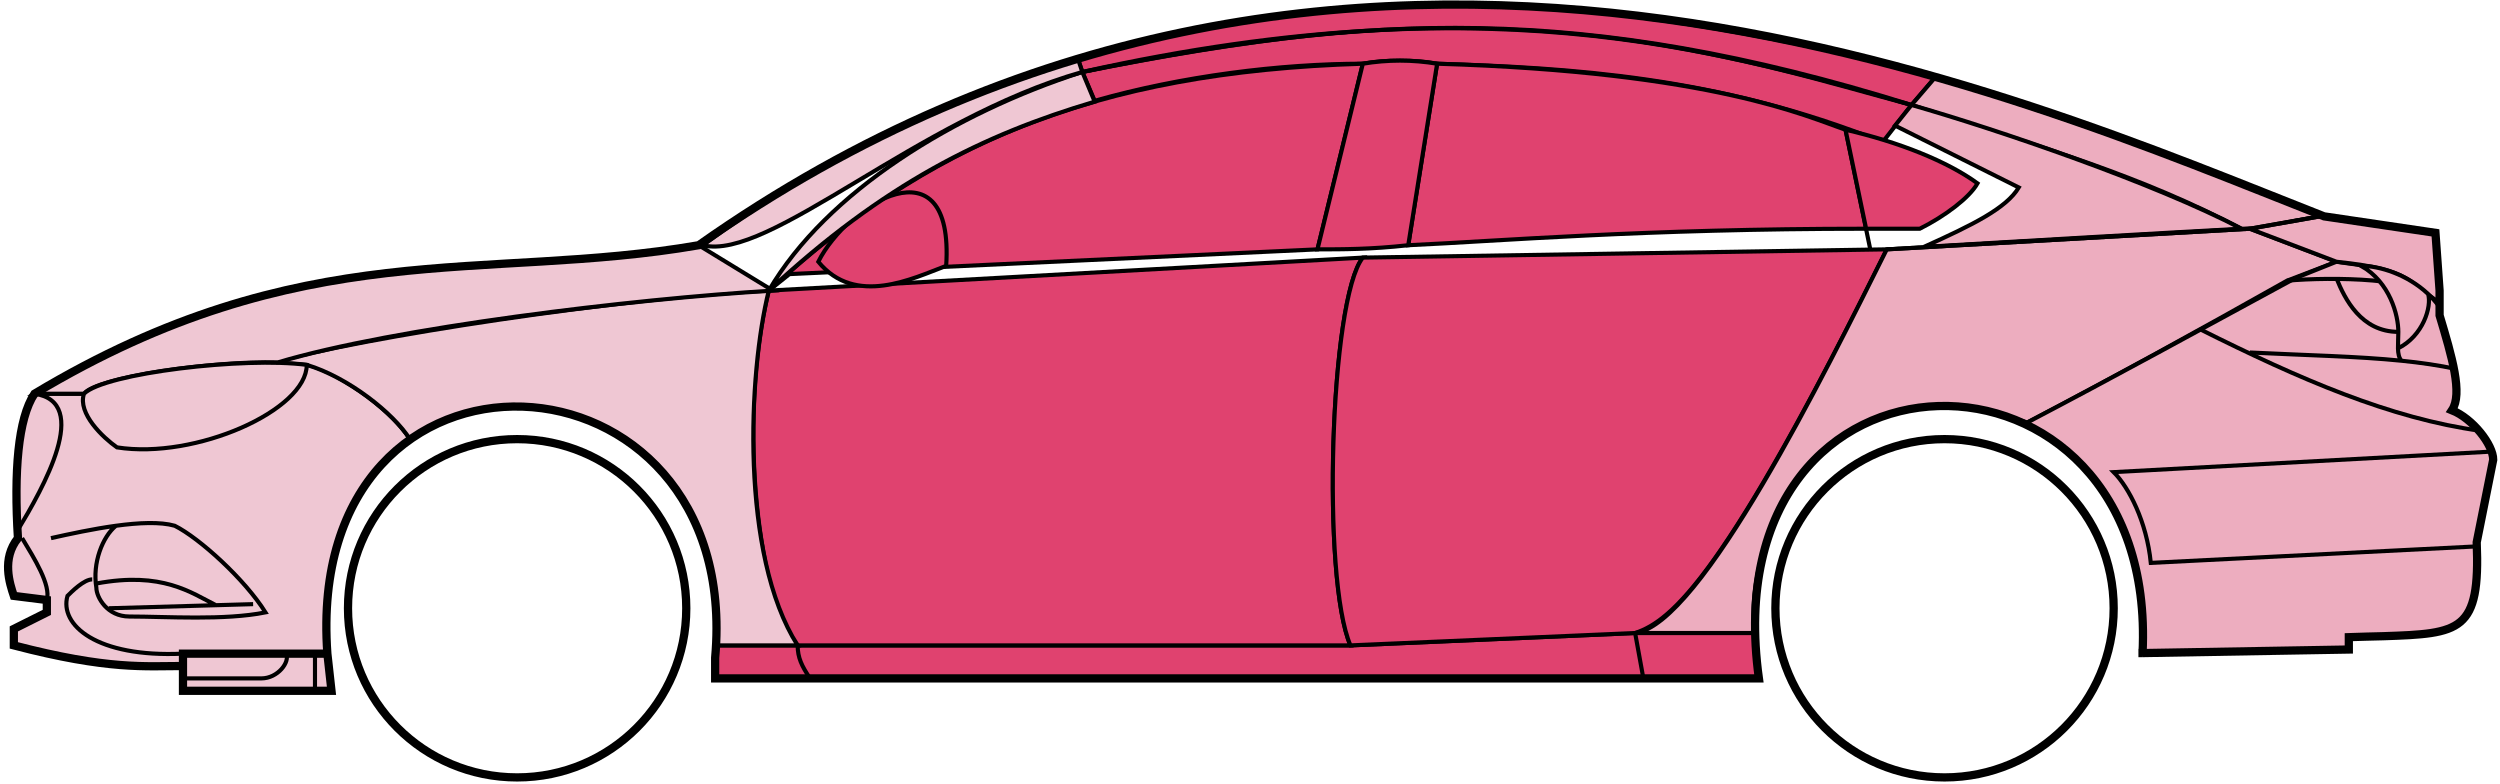 <svg width="303" height="95" viewBox="0 0 303 95" fill="none" xmlns="http://www.w3.org/2000/svg">
<circle cx="62.677" cy="73.722" r="20.5" stroke="black"/>
<circle cx="235.678" cy="73.722" r="20.5" stroke="black"/>
<path d="M132.676 12.222L131.176 8.722C171.176 0.722 192.676 1.222 231.676 12.722L228.176 17.222C208.176 9.222 190.176 8.222 174.176 7.722C171.676 7.222 167.676 7.222 165.176 7.722C155.176 7.722 143.176 9.222 132.676 12.222Z" fill="#E0426F" stroke="black" stroke-width="0.5"/>
<path d="M131.176 8.722L130.676 7.222C166.676 -3.778 199.176 0.222 234.676 9.222L231.676 12.722C191.676 0.222 165.676 1.722 131.176 8.722Z" fill="#E0426F" stroke="black" stroke-width="0.5"/>
<path d="M131.176 8.722C182.676 -2.778 211.176 7.222 231.676 12.722" stroke="black" stroke-width="0.5"/>
<path d="M170.677 29.722L174.177 7.722C207.677 8.722 219.177 14.222 223.677 15.722L226.16 27.722C199.17 27.723 181.675 29.222 170.677 29.722Z" fill="#E0426F"/>
<path d="M226.677 30.222L223.677 15.722C219.177 14.222 207.677 8.722 174.177 7.722L170.677 29.722C181.677 29.222 199.177 27.722 226.177 27.722" stroke="black" stroke-width="0.5"/>
<path d="M165.177 7.722C132.177 8.722 112.177 17.722 93.177 35.222L95.677 33.222L159.677 30.222L165.177 7.722Z" fill="#E0426F" stroke="black" stroke-width="0.5"/>
<path d="M239.676 22.222C236.009 19.555 230.176 17.222 223.676 15.722L226.176 27.722H232.676C235.676 26.222 238.676 23.991 239.676 22.222Z" fill="#E0426F" stroke="black" stroke-width="0.5"/>
<path d="M96.677 78.222H163.677L198.177 76.722H212.677L213.177 82.222H199.177H98.177H86.677V78.222H96.677Z" fill="#E0426F"/>
<path d="M96.677 78.222H163.677L198.177 76.722M96.677 78.222C96.677 79.722 97.177 80.722 98.177 82.222M96.677 78.222H86.677V82.222H98.177M198.177 76.722L199.177 82.222M198.177 76.722H212.677L213.177 82.222H199.177M199.177 82.222H98.177" stroke="black" stroke-width="0.5"/>
<path d="M96.676 78.222C92.177 73.722 89.177 51.722 93.176 35.222L165.177 31.222C161.177 36.222 160.177 70.222 163.677 78.222H96.676Z" fill="#E0426F" stroke="black" stroke-width="0.5"/>
<path d="M228.677 30.222L165.177 31.222C161.177 36.222 160.177 70.222 163.677 78.222L198.177 76.722C202.677 75.222 209.177 69.722 228.677 30.222Z" fill="#E0426F" stroke="black" stroke-width="0.5"/>
<path d="M170.677 29.722C166.177 30.222 162.677 30.222 159.677 30.222L165.177 7.722C168.177 7.222 171.177 7.222 174.177 7.722L170.677 29.722Z" fill="#E0426F" stroke="black" stroke-width="0.5"/>
<path d="M99.177 31.722C103.677 37.222 110.677 33.722 114.677 32.222C115.677 16.722 102.677 24.722 99.177 31.722Z" fill="#E0426F" stroke="black" stroke-width="0.5"/>
<path d="M234.676 9.222L231.676 12.722C248.676 18.222 259.176 21.222 271.676 27.722H273.176L281.176 26.222C266.176 19.722 258.676 17.222 234.676 9.222Z" fill="#EDADBF" stroke="black" stroke-width="0.5"/>
<path d="M271.676 27.722C261.176 22.222 242.176 15.722 231.676 12.722L229.676 15.222L244.676 22.722C243.176 25.222 239.176 27.222 233.176 29.922C245.176 29.222 262.176 28.222 271.676 27.722Z" fill="#EDADBF" stroke="black" stroke-width="0.5"/>
<path d="M277.178 34.022L283.176 31.722L272.677 27.722L228.677 30.222C221.177 45.222 206.177 75.722 198.177 76.722H212.677C211.177 65.722 220.677 42.222 245.678 51.222C256.178 45.722 266.178 40.222 277.178 34.022Z" fill="#EDADBF" stroke="black" stroke-width="0.5"/>
<path d="M278.176 33.722C266.176 40.222 256.176 45.722 245.676 51.222C250.176 54.222 260.676 60.222 259.676 79.222L284.676 78.722V77.222C293.176 76.222 301.676 79.722 300.176 65.722L302.176 55.722C302.176 54.222 299.676 50.222 297.176 49.722C298.676 47.222 295.676 38.222 295.676 38.222V36.722L291.676 33.722L286.676 32.222L283.176 31.722L278.176 33.722Z" fill="#EDADBF" stroke="black" stroke-width="0.5"/>
<path d="M281.176 26.222L272.676 27.722L283.176 31.722C292.676 32.722 291.675 34.222 295.67 36.642L295.176 28.222L281.176 26.222Z" fill="#EDADBF"/>
<path d="M295.676 36.722L295.67 36.642M295.67 36.642L295.176 28.222L281.176 26.222L272.676 27.722L283.176 31.722C292.676 32.722 291.675 34.222 295.67 36.642Z" stroke="black" stroke-width="0.5"/>
<path d="M294.178 36.222C293.678 33.722 282.678 33.522 277.178 34.022" stroke="black" stroke-width="0.5"/>
<path d="M300.178 66.222L260.678 68.222C260.178 63.222 258.011 59.056 256.178 57.222L302.178 54.722M300.678 52.222C289.678 50.722 278.678 45.922 266.678 39.922M228.678 30.222L272.678 27.722L281.178 26.222" stroke="black" stroke-width="0.5"/>
<path d="M290.678 40.222C290.678 38.222 289.678 34.222 286.178 32.222C288.399 32.222 291.775 33.263 294.287 35.632C294.75 37.162 293.678 40.722 290.636 42.222C290.622 41.632 290.678 40.947 290.678 40.222Z" fill="#EDADBF"/>
<path d="M272.678 42.722C279.673 43.072 285.69 43.177 291.071 43.722M297.678 44.722C295.575 44.272 293.381 43.956 291.071 43.722M295.678 37.222C295.26 36.637 294.791 36.108 294.287 35.632M291.071 43.722C290.745 43.377 290.651 42.854 290.636 42.222M290.636 42.222C290.622 41.632 290.678 40.947 290.678 40.222C290.678 38.222 289.678 34.222 286.178 32.222C288.399 32.222 291.775 33.263 294.287 35.632M290.636 42.222C293.678 40.722 294.75 37.162 294.287 35.632" stroke="black" stroke-width="0.5"/>
<path d="M290.678 40.222C286.178 40.222 284.178 36.222 283.178 33.722" stroke="black" stroke-width="0.5"/>
<path d="M132.676 12.322C119.176 16.322 107.176 22.222 93.176 35.222C100.176 23.222 115.676 13.722 131.176 8.722L132.676 12.322Z" fill="#EFC7D3" stroke="black" stroke-width="0.5"/>
<path d="M131.176 8.722C111.176 14.396 93.176 31.722 85.176 29.722C98.176 20.222 114.176 11.722 130.676 7.222L131.176 8.722Z" fill="#EFC7D3" stroke="black" stroke-width="0.5"/>
<path d="M10.176 47.722H4.176C1.676 51.722 1.676 61.722 2.176 65.222C0.676 66.222 0.676 70.722 1.676 72.222L5.676 72.722V74.222L1.676 76.222V78.222C5.676 79.222 14.176 81.222 22.176 80.722V79.222H39.676C39.01 70.722 40.676 60.222 49.676 53.222C47.176 49.222 40.176 44.722 37.176 44.222C27.176 43.222 12.176 45.722 10.176 47.722Z" fill="#EFC7D3" stroke="black" stroke-width="0.5"/>
<path d="M93.177 35.222C75.344 36.056 43.677 40.922 33.177 43.922L37.177 44.222C42.177 45.722 47.677 50.056 49.677 53.222C62.676 43.722 88.176 50.722 86.676 78.222H96.676C89.676 67.222 90.676 45.222 93.177 35.222Z" fill="#EFC7D3" stroke="black" stroke-width="0.5"/>
<path d="M10.176 47.722H4.176C36.676 28.222 58.676 34.222 84.676 29.722L93.676 35.222C76.676 36.222 47.676 39.722 33.676 43.922C25.676 43.722 11.676 45.722 10.176 47.722Z" fill="#EFC7D3" stroke="black" stroke-width="0.5"/>
<path d="M37.177 44.222C29.677 43.222 12.677 45.222 10.177 47.722C9.377 50.122 12.511 53.056 14.177 54.222C23.677 55.722 37.177 49.722 37.177 44.222Z" fill="#EFC7D3" stroke="black" stroke-width="0.5"/>
<path d="M4.176 47.722C11.177 48.722 5.176 59.222 2.176 64.222C1.676 57.222 2.176 51.722 4.176 47.722Z" fill="#EFC7D3" stroke="black" stroke-width="0.5"/>
<path d="M22.176 83.722V79.222H39.676L40.176 83.722H22.176Z" fill="#EFC7D3" stroke="black" stroke-width="0.5"/>
<path d="M2.678 65.222C4.178 67.722 6.178 70.889 5.678 72.722M22.178 79.222C11.678 79.722 7.178 75.722 8.178 72.222C8.678 71.722 10.178 70.222 11.178 70.222" stroke="black" stroke-width="0.5"/>
<path d="M32.178 74.222C29.678 70.222 24.178 65.222 21.178 63.722C19.428 63.222 16.803 63.347 14.053 63.722C12.428 65.056 11.178 68.222 11.678 71.222C11.678 72.389 12.985 74.722 15.678 74.722C20.178 74.722 27.178 75.222 32.178 74.222Z" fill="#EFC7D3"/>
<path d="M6.178 65.222C8.428 64.722 11.303 64.097 14.053 63.722M14.053 63.722C16.803 63.347 19.428 63.222 21.178 63.722C24.178 65.222 29.678 70.222 32.178 74.222C27.178 75.222 20.178 74.722 15.678 74.722C12.985 74.722 11.678 72.389 11.678 71.222C11.178 68.222 12.428 65.056 14.053 63.722Z" stroke="black" stroke-width="0.5"/>
<path d="M11.678 70.722C19.678 69.222 23.178 71.851 26.178 73.351M13.178 73.722L30.678 73.222" stroke="black" stroke-width="0.5"/>
<path d="M22.176 82.222H31.676C33.676 82.222 35.176 80.222 34.676 79.222M38.176 79.222V83.722" stroke="black" stroke-width="0.5"/>
<path d="M22.177 80.722C17.677 80.722 13.177 81.222 1.677 78.222V76.222L5.677 74.222V72.722L1.677 72.222C1.176 70.722 0.176 67.722 2.176 65.222C1.677 57.222 2.177 50.722 4.177 47.722C36.677 28.222 58.677 34.222 84.677 29.722C162.677 -25.278 244.677 11.722 281.677 26.222L295.177 28.222L295.677 35.222V38.222C297.176 43.222 298.511 47.722 297.177 49.722C299.677 50.722 302.177 53.889 302.177 55.722L300.177 65.722C300.629 76.57 298.221 76.794 288.889 77.107C287.898 77.14 285.829 77.174 284.677 77.222V78.722L259.677 79.153M22.177 80.722V83.722H40.175L39.677 79.222M22.177 80.722V79.222H39.677M39.677 79.222C36.677 37.722 90.177 40.722 86.677 79.722V82.222H213.177C207.177 38.722 261.677 38.722 259.677 79.153M259.176 79.153H259.677" stroke="black"/>
</svg>
